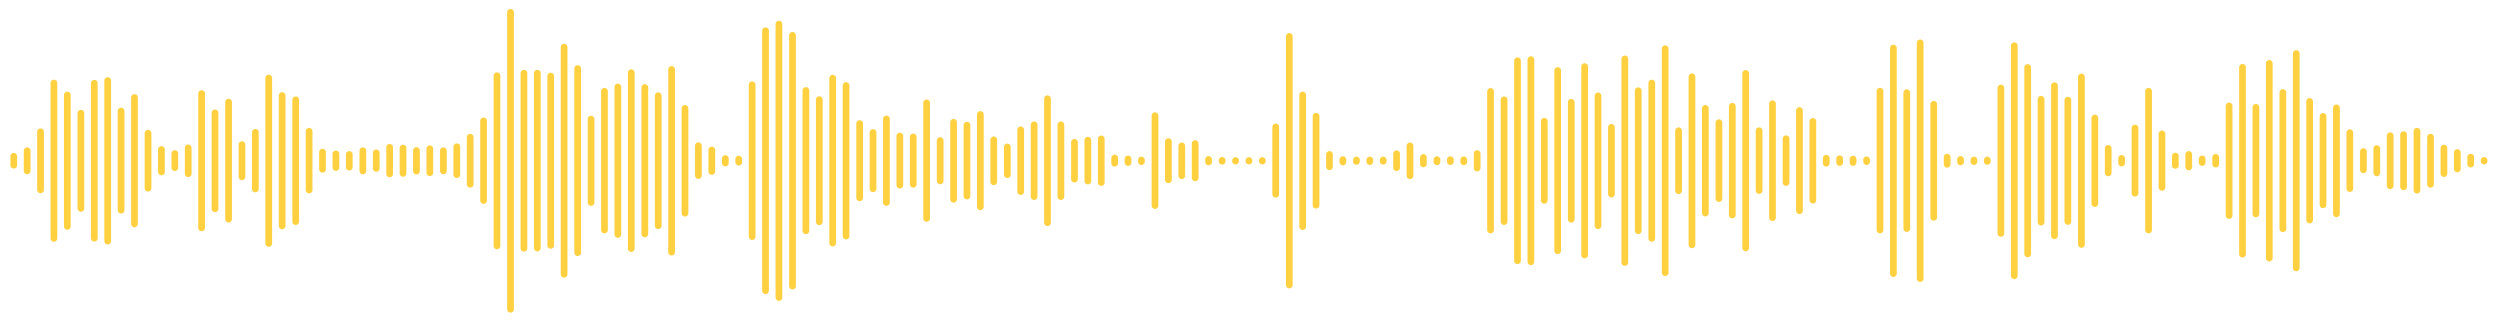 <?xml version="1.0" encoding="utf-8"?>
<!-- Generator: Adobe Illustrator 22.0.0, SVG Export Plug-In . SVG Version: 6.00 Build 0)  -->
<svg version="1.1" id="Layer_1" xmlns="http://www.w3.org/2000/svg" xmlns:xlink="http://www.w3.org/1999/xlink" x="0px" y="0px"
	 viewBox="0 0 1400 180" style="enable-background:new 0 0 1400 180;" xml:space="preserve">
<style type="text/css">
	.st0{fill:none;stroke:#FFD040;stroke-width:3.759;stroke-linecap:round;stroke-miterlimit:10;}
</style>
<g transform="scale(1,1)">
</g>
<g transform="translate(0,503)">
	<path class="st0" d="M7.7-415.5v5"/>
	<path class="st0" d="M15.2-418.6v11.3"/>
	<path class="st0" d="M22.7-429.2v32.5"/>
	<path class="st0" d="M30.2-456.5v87"/>
	<path class="st0" d="M37.7-449.8v73.6"/>
	<path class="st0" d="M45.3-439.6v53.3"/>
	<path class="st0" d="M52.8-456.4v86.8"/>
	<path class="st0" d="M60.3-457.9v89.9"/>
	<path class="st0" d="M67.8-440.8v55.5"/>
	<path class="st0" d="M75.3-448.4v70.8"/>
	<path class="st0" d="M82.9-428.4v30.8"/>
	<path class="st0" d="M90.4-419.3v12.6"/>
	<path class="st0" d="M97.9-417v7.9"/>
	<path class="st0" d="M105.4-420.2v14.5"/>
	<path class="st0" d="M112.9-450.6v75.2"/>
	<path class="st0" d="M120.4-439.8v53.7"/>
	<path class="st0" d="M128-445.8v65.5"/>
	<path class="st0" d="M135.5-422v18"/>
	<path class="st0" d="M143-428.9v31.7"/>
	<path class="st0" d="M150.5-459.3v92.6"/>
	<path class="st0" d="M158-449.5v73"/>
	<path class="st0" d="M165.6-447.1v68.2"/>
	<path class="st0" d="M173.1-429.5v32.9"/>
	<path class="st0" d="M180.6-417.8v9.6"/>
	<path class="st0" d="M188.1-416.8v7.6"/>
	<path class="st0" d="M195.6-416.5v7.1"/>
	<path class="st0" d="M203.2-418.6v11.3"/>
	<path class="st0" d="M210.7-417.4v8.7"/>
	<path class="st0" d="M218.2-420.5v14.9"/>
	<path class="st0" d="M225.7-420.1v14.2"/>
	<path class="st0" d="M233.2-418.7v11.5"/>
	<path class="st0" d="M240.7-419.7v13.4"/>
	<path class="st0" d="M248.3-418.6v11.3"/>
	<path class="st0" d="M255.8-420.8v15.6"/>
	<path class="st0" d="M263.3-426.2v26.4"/>
	<path class="st0" d="M270.8-435.3v44.6"/>
	<path class="st0" d="M278.3-460.6v95.3"/>
	<path class="st0" d="M285.9-496.1v166.3"/>
	<path class="st0" d="M293.4-462v98"/>
	<path class="st0" d="M300.9-462v97.9"/>
	<path class="st0" d="M308.4-460.4v94.8"/>
	<path class="st0" d="M315.9-476.6v127.2"/>
	<path class="st0" d="M323.5-464.6v103.1"/>
	<path class="st0" d="M331-436.3v46.7"/>
	<path class="st0" d="M338.5-451.9v77.7"/>
	<path class="st0" d="M346-454.3v82.6"/>
	<path class="st0" d="M353.5-462.3v98.5"/>
	<path class="st0" d="M361.1-454v82"/>
	<path class="st0" d="M368.6-449.4v72.8"/>
	<path class="st0" d="M376.1-464.1v102.3"/>
	<path class="st0" d="M383.6-442.3v58.7"/>
	<path class="st0" d="M391.1-421.4v16.7"/>
	<path class="st0" d="M398.6-419v12"/>
	<path class="st0" d="M406.2-414.2v2.5"/>
	<path class="st0" d="M413.7-413.9v1.7"/>
	<path class="st0" d="M421.2-455.5v85"/>
	<path class="st0" d="M428.7-485.8v145.6"/>
	<path class="st0" d="M436.2-489.5v153.1"/>
	<path class="st0" d="M443.8-483.2v140.4"/>
	<path class="st0" d="M451.3-452.3v78.5"/>
	<path class="st0" d="M458.8-447.2v68.4"/>
	<path class="st0" d="M466.3-459.2v92.3"/>
	<path class="st0" d="M473.8-455.1v84.3"/>
	<path class="st0" d="M481.4-433.8v41.6"/>
	<path class="st0" d="M488.9-428.8v31.5"/>
	<path class="st0" d="M496.4-436.4v46.8"/>
	<path class="st0" d="M503.9-426.8v27.5"/>
	<path class="st0" d="M511.4-426.3v26.5"/>
	<path class="st0" d="M518.9-445.4v64.7"/>
	<path class="st0" d="M526.5-424.3v22.6"/>
	<path class="st0" d="M534-434.5v43.1"/>
	<path class="st0" d="M541.5-432.9v39.7"/>
	<path class="st0" d="M549-438.9v51.7"/>
	<path class="st0" d="M556.5-424.7v23.5"/>
	<path class="st0" d="M564.1-420.7v15.5"/>
	<path class="st0" d="M571.6-430.3v34.6"/>
	<path class="st0" d="M579.1-433.1v40.2"/>
	<path class="st0" d="M586.6-447.7v69.4"/>
	<path class="st0" d="M594.1-433.1v40.2"/>
	<path class="st0" d="M601.7-423.3v20.6"/>
	<path class="st0" d="M609.2-424.5v22.9"/>
	<path class="st0" d="M616.7-425.2v24.4"/>
	<path class="st0" d="M624.2-414.5v2.9"/>
	<path class="st0" d="M631.7-414v2"/>
	<path class="st0" d="M639.2-413.4v0.9"/>
	<path class="st0" d="M646.8-438.2v50.3"/>
	<path class="st0" d="M654.3-423.7v21.4"/>
	<path class="st0" d="M661.8-421.3v16.7"/>
	<path class="st0" d="M669.3-422.6v19.2"/>
	<path class="st0" d="M676.8-413.7v1.4"/>
	<path class="st0" d="M684.4-413.2v0.5"/>
	<path class="st0" d="M691.9-413.1v0.3"/>
	<path class="st0" d="M699.4-413.1v0.3"/>
	<path class="st0" d="M706.9-413.1v0.3"/>
	<path class="st0" d="M714.4-431.9v37.7"/>
	<path class="st0" d="M722-482.6v139.2"/>
	<path class="st0" d="M729.5-449.8v73.7"/>
	<path class="st0" d="M737-437.9v49.8"/>
	<path class="st0" d="M744.5-416.5v6.9"/>
	<path class="st0" d="M752-413.6v1.3"/>
	<path class="st0" d="M759.6-413.4v0.8"/>
	<path class="st0" d="M767.1-413.4v0.9"/>
	<path class="st0" d="M774.6-413.4v0.7"/>
	<path class="st0" d="M782.1-416.9v7.8"/>
	<path class="st0" d="M789.6-421.3v16.7"/>
	<path class="st0" d="M797.1-414.8v3.6"/>
	<path class="st0" d="M804.7-413.6v1.2"/>
	<path class="st0" d="M812.2-413.6v1.1"/>
	<path class="st0" d="M819.7-413.5v1.1"/>
	<path class="st0" d="M827.2-417v8.1"/>
	<path class="st0" d="M834.7-451.8v77.6"/>
	<path class="st0" d="M842.3-447.1v68.2"/>
	<path class="st0" d="M849.8-469v112"/>
	<path class="st0" d="M857.3-469.6v113.2"/>
	<path class="st0" d="M864.8-435.1v44.3"/>
	<path class="st0" d="M872.3-463.5v100.9"/>
	<path class="st0" d="M879.9-445.7v65.5"/>
	<path class="st0" d="M887.4-465.7v105.5"/>
	<path class="st0" d="M894.9-449.3v72.7"/>
	<path class="st0" d="M902.4-431.7v37.4"/>
	<path class="st0" d="M909.9-470v114"/>
	<path class="st0" d="M917.4-452.2v78.4"/>
	<path class="st0" d="M925-456.5v87"/>
	<path class="st0" d="M932.5-475.7v125.4"/>
	<path class="st0" d="M940-429.8v33.6"/>
	<path class="st0" d="M947.5-460v94.1"/>
	<path class="st0" d="M955-442.3v58.6"/>
	<path class="st0" d="M962.6-434.3v42.5"/>
	<path class="st0" d="M970.1-443.5v60.9"/>
	<path class="st0" d="M977.6-461.9v97.7"/>
	<path class="st0" d="M985.1-429.8v33.5"/>
	<path class="st0" d="M992.6-444.9v63.8"/>
	<path class="st0" d="M1000.2-425.3v24.5"/>
	<path class="st0" d="M1007.7-441.1v56.1"/>
	<path class="st0" d="M1015.2-435v44.1"/>
	<path class="st0" d="M1022.7-414.4v2.8"/>
	<path class="st0" d="M1030.2-414.1v2.1"/>
	<path class="st0" d="M1037.7-413.9v1.9"/>
	<path class="st0" d="M1045.3-413.5v1"/>
	<path class="st0" d="M1052.8-451.9v77.7"/>
	<path class="st0" d="M1060.3-476.1v126.3"/>
	<path class="st0" d="M1067.8-451.1v76.1"/>
	<path class="st0" d="M1075.3-479V-347"/>
	<path class="st0" d="M1082.9-444.6v63.3"/>
	<path class="st0" d="M1090.4-415v4"/>
	<path class="st0" d="M1097.9-413.7v1.4"/>
	<path class="st0" d="M1105.4-413.4v0.9"/>
	<path class="st0" d="M1112.9-413.4v0.8"/>
	<path class="st0" d="M1120.5-453.7v81.4"/>
	<path class="st0" d="M1128-477.4v128.8"/>
	<path class="st0" d="M1135.5-465.2v104.4"/>
	<path class="st0" d="M1143-447.4v68.8"/>
	<path class="st0" d="M1150.5-455v84"/>
	<path class="st0" d="M1158-446.9v67.9"/>
	<path class="st0" d="M1165.6-459.9v93.8"/>
	<path class="st0" d="M1173.1-436.9v47.9"/>
	<path class="st0" d="M1180.6-419.9v13.7"/>
	<path class="st0" d="M1188.1-414.3v2.6"/>
	<path class="st0" d="M1195.6-431.3v36.5"/>
	<path class="st0" d="M1203.2-451.9v77.7"/>
	<path class="st0" d="M1210.7-428v29.9"/>
	<path class="st0" d="M1218.2-415.6v5.2"/>
	<path class="st0" d="M1225.7-416.5v7"/>
	<path class="st0" d="M1233.2-414v2"/>
	<path class="st0" d="M1240.8-414.9v3.8"/>
	<path class="st0" d="M1248.3-443.7v61.4"/>
	<path class="st0" d="M1255.8-465.3v104.6"/>
	<path class="st0" d="M1263.3-442.9v59.7"/>
	<path class="st0" d="M1270.8-467.5v109"/>
	<path class="st0" d="M1278.4-451.2v76.3"/>
	<path class="st0" d="M1285.9-473V-353"/>
	<path class="st0" d="M1293.4-446.2v66.4"/>
	<path class="st0" d="M1300.9-437.8v49.5"/>
	<path class="st0" d="M1308.4-442.6v59.3"/>
	<path class="st0" d="M1315.9-428.7v31.3"/>
	<path class="st0" d="M1323.5-418.1v10.2"/>
	<path class="st0" d="M1331-419.8v13.6"/>
	<path class="st0" d="M1338.5-427v28"/>
	<path class="st0" d="M1346-427.6v29.2"/>
	<path class="st0" d="M1353.5-429.5v33"/>
	<path class="st0" d="M1361.1-426.2v26.4"/>
	<path class="st0" d="M1368.6-420.1v14.3"/>
	<path class="st0" d="M1376.1-417.6v9.2"/>
	<path class="st0" d="M1383.6-415v3.9"/>
	<path class="st0" d="M1391.1-413.2v0.4"/>
</g>
</svg>
